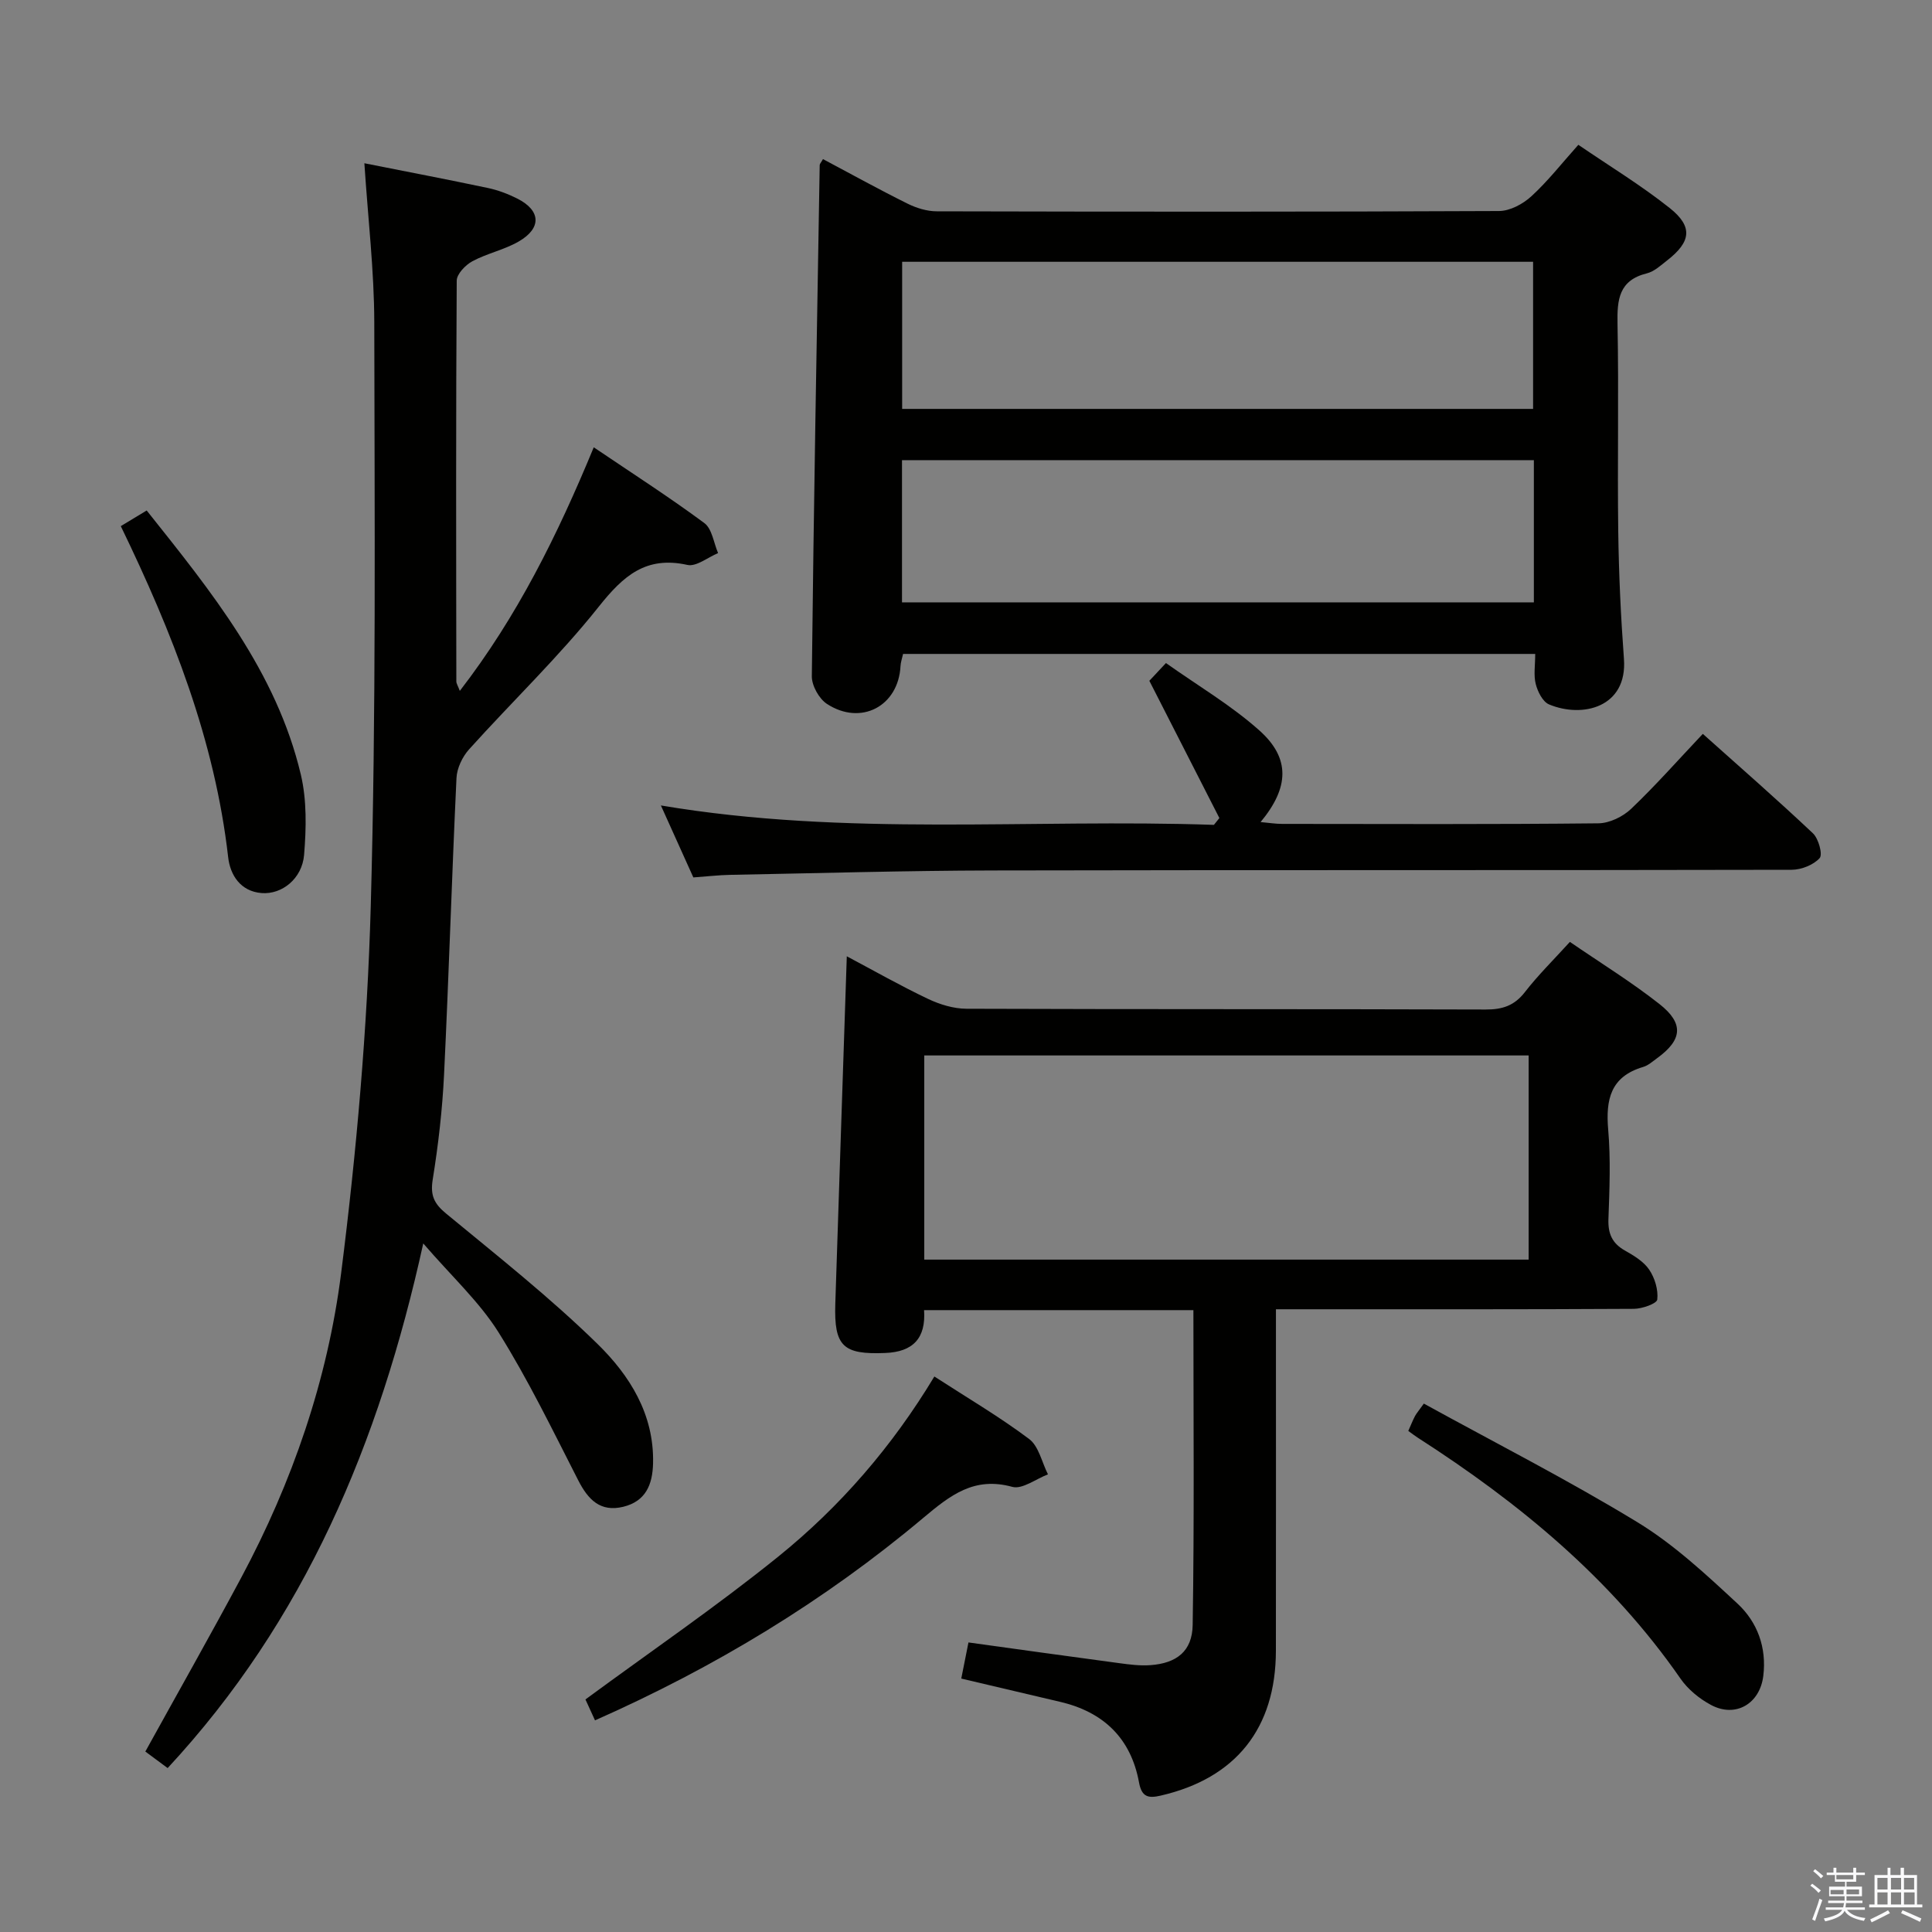 <svg enable-background="new 0 0 400 400" viewBox="0 0 400 400" xmlns="http://www.w3.org/2000/svg"><rect x="0" y="0" width="400" height="400" fill="#808080" stroke="none"/><path d="m374.8 390.4.4-.4c.7.5 1.3 1 1.8 1.4l-.5.5c-.5-.6-1.1-1.1-1.7-1.5zm1 7.3-.6-.3c.5-1.4 1.1-2.8 1.5-4.3.2.1.4.2.6.3-.5 1.3-1 2.8-1.5 4.3zm-.4-10.3.4-.4c.4.3 1 .8 1.7 1.4l-.5.5c-.4-.5-1-1-1.6-1.5zm2.5.3h1.7v-1h.6v1h3.5v-1h.6v1h1.8v.5h-1.8v1.4h-2v1h3.2v2h-3.2v.9h3.3v.5h-3.4c0 .3-.1.6-.1.9h4v.5h-3.7c.7.9 1.9 1.5 3.8 1.7-.1.2-.2.4-.3.6-2.1-.4-3.5-1.1-4-2.1-.4 1-1.8 1.7-4 2.2-.1-.2-.2-.4-.3-.6 2.1-.4 3.4-1 3.8-1.8h-3.4v-.5h3.6c.1-.3.1-.6.2-.9h-3.3v-.5h3.4c0-.3 0-.6 0-.9h-3.2v-2h3.3v-1h-2.1v-1.4h-1.7v-.5zm1.1 3.5v1h2.7c0-.3 0-.4 0-.4 0-.1 0-.2 0-.2 0-.1 0-.2 0-.3h-2.7zm1.2-3v.9h3.5v-.9zm4.7 3h-2.6v.6.4h2.6z" fill="#fafafb"/><path d="m393.6 386.7h.6v1.5h2.7v6.1h1.1v.6h-11v-.6h1.1v-6.1h2.7v-1.5h.6v1.5h2.1v-1.5zm-2.7 8.8.4.6c-1.2.6-2.5 1.3-3.8 1.9-.1-.2-.2-.4-.3-.6 1.2-.6 2.5-1.2 3.7-1.9zm-2.2-6.7v2.4h2.1v-2.4zm0 3v2.5h2.1v-2.5zm2.8-3v2.4h2.1v-2.4zm0 3v2.5h2.1v-2.5zm6 6.1c-1.4-.7-2.7-1.3-3.9-1.8l.3-.6c1.5.6 2.7 1.2 3.9 1.7zm-1.2-9.1h-2.1v2.4h2.1zm-2.1 3v2.5h2.2v-2.5z" fill="#fafafb"/><g fill="#010100"><path d="m317.85 135.39c-44.18 0-87.44 0-130.88 0-.21.95-.49 1.73-.53 2.52-.42 8.28-8.18 12.43-15.24 7.82-1.63-1.07-3.14-3.78-3.12-5.72.39-35.27 1.03-70.54 1.63-105.81 0-.28.28-.55.68-1.26 5.81 3.09 11.58 6.28 17.48 9.21 1.85.92 4.04 1.6 6.08 1.6 38.8.09 77.61.12 116.41-.06 2.27-.01 4.95-1.45 6.69-3.05 3.42-3.13 6.3-6.83 9.73-10.66 6.38 4.36 12.93 8.34 18.89 13.07 4.89 3.88 4.45 7.01-.51 10.87-1.31 1.02-2.66 2.29-4.18 2.67-5.81 1.43-6.19 5.43-6.09 10.47.28 14.32-.04 28.65.15 42.97.12 8.81.53 17.62 1.18 26.4.74 9.99-8.54 12.32-15.51 9.41-1.31-.55-2.35-2.64-2.75-4.22-.47-1.82-.11-3.87-.11-6.23zm-131.07-81.19v30.46h130.63c0-10.3 0-20.32 0-30.46-43.54 0-86.66 0-130.63 0zm130.79 41.07c-43.89 0-87.19 0-130.82 0v29.44h130.82c0-9.87 0-19.45 0-29.44z"/><path d="m247.08 271.25c-18.74 0-37.04 0-55.76 0 .4 5.79-2.26 8.64-8.02 8.87-8.74.36-10.64-1.35-10.36-10.17.77-23.78 1.57-47.55 2.38-71.96 5.54 2.94 11.08 6.09 16.82 8.82 2.44 1.16 5.29 2.03 7.96 2.04 35.83.13 71.66.04 107.5.16 3.46.01 5.92-.79 8.1-3.59 2.73-3.52 5.93-6.67 9.33-10.41 6.35 4.36 12.72 8.28 18.56 12.88 5.1 4.02 4.7 7.41-.47 11.17-.94.68-1.88 1.54-2.95 1.85-6.72 1.99-7.75 6.74-7.21 12.98.53 6.12.27 12.33.05 18.49-.11 3.01.75 5.03 3.41 6.53 1.86 1.05 3.9 2.28 5.04 3.98 1.16 1.72 1.89 4.17 1.66 6.17-.1.84-3.13 1.91-4.83 1.92-22.67.13-45.33.09-68 .09-1.81 0-3.61 0-6.12 0v5.7c0 21.67.02 43.33-.01 65-.02 16.07-8.31 26.41-23.84 29.99-2.55.59-3.94.34-4.5-2.73-1.67-9.14-7.36-14.6-16.37-16.69-6.77-1.58-13.53-3.18-20.43-4.81.5-2.48.97-4.87 1.49-7.48 10.57 1.46 20.89 2.91 31.23 4.29 2.14.29 4.33.57 6.46.41 5.35-.39 8.65-2.83 8.73-8.33.35-21.6.15-43.21.15-65.17zm69.41-10.46c0-14.31 0-28.2 0-42.27-41.89 0-83.45 0-125.13 0v42.27z"/><path d="m75.44 33.8c8.7 1.73 17.15 3.34 25.57 5.12 2.09.44 4.17 1.23 6.08 2.19 4.89 2.46 5.1 6.12.3 8.89-2.99 1.73-6.54 2.45-9.59 4.09-1.43.77-3.23 2.64-3.24 4.01-.18 27.66-.12 55.32-.08 82.98 0 .44.32.89.72 1.96 11.89-15.4 20.21-32.23 27.73-50.43 7.93 5.36 15.59 10.28 22.89 15.68 1.61 1.19 1.94 4.1 2.85 6.22-2.13.88-4.5 2.86-6.35 2.45-8.6-1.9-13.27 2.26-18.34 8.63-8.26 10.39-17.94 19.64-26.85 29.54-1.4 1.55-2.53 3.92-2.62 5.97-.97 20.44-1.58 40.89-2.57 61.32-.35 7.29-1.19 14.58-2.35 21.78-.53 3.3.28 5.01 2.8 7.08 10.63 8.77 21.49 17.35 31.32 26.97 6.63 6.49 11.73 14.52 11.5 24.68-.1 4.48-1.54 7.89-6.16 9.03-4.75 1.16-7.28-1.46-9.33-5.47-5.28-10.32-10.35-20.82-16.49-30.62-3.97-6.34-9.69-11.57-15.6-18.43-9.1 41.36-24.52 78.02-52.92 108.62-1.57-1.16-3.12-2.31-4.62-3.42 6.7-12.13 13.41-23.98 19.84-35.98 10.6-19.8 17.89-40.94 20.7-63.08 3.19-25.17 5.42-50.57 6.13-75.93 1.12-40.27.79-80.59.73-120.89-.02-10.74-1.3-21.48-2.05-32.96z"/><path d="m252.46 169.37c-4.71-9.22-9.41-18.44-14.5-28.42.27-.29 1.47-1.57 3.44-3.67 6.58 4.67 13.49 8.73 19.35 13.96 6.42 5.73 6.18 11.81.24 18.96 1.76.16 3.11.38 4.46.38 21.82.02 43.64.11 65.46-.12 2.31-.02 5.09-1.37 6.8-3 5.05-4.81 9.68-10.06 14.84-15.52 7.64 6.83 15.35 13.56 22.79 20.58 1.17 1.1 2.07 4.39 1.4 5.14-1.28 1.42-3.79 2.41-5.79 2.42-55.13.12-110.26.02-165.4.14-18.14.04-36.27.57-54.4.91-2.31.04-4.62.32-7.6.53-2.05-4.56-4.26-9.45-6.72-14.9 38.42 6.49 76.53 2.71 114.5 4.02.38-.47.76-.94 1.13-1.41z"/><path d="m123.19 356.18c-.91-1.99-1.58-3.46-1.98-4.33 13.55-9.97 27.12-19.24 39.87-29.53 12.87-10.38 23.66-22.87 32.37-37.33 6.65 4.31 13.39 8.27 19.61 12.93 2.01 1.5 2.64 4.83 3.91 7.33-2.48.94-5.32 3.15-7.38 2.59-7.91-2.18-12.84 1.73-18.42 6.41-20.45 17.18-43.12 30.93-67.98 41.93z"/><path d="m291.57 296.26c.57-1.28.93-2.2 1.38-3.06.3-.56.73-1.05 1.84-2.6 14.78 8.13 29.82 15.79 44.19 24.54 7.56 4.6 14.23 10.82 20.76 16.88 4.1 3.81 6.06 9.08 5.33 14.97-.71 5.76-5.74 8.73-10.83 6-2.41-1.29-4.78-3.23-6.32-5.46-14.38-20.73-33.38-36.37-54.37-49.86-.55-.35-1.07-.76-1.98-1.41z"/><path d="m25.01 108.93c2.08-1.26 3.61-2.18 5.36-3.24 13.39 16.81 26.85 33.35 31.91 54.66 1.26 5.32 1.13 11.13.68 16.63-.4 4.93-4.58 8.25-8.79 7.92-4.4-.34-6.52-3.77-6.93-7.41-2.76-24.21-11.53-46.46-22.23-68.56z"/></g></svg>